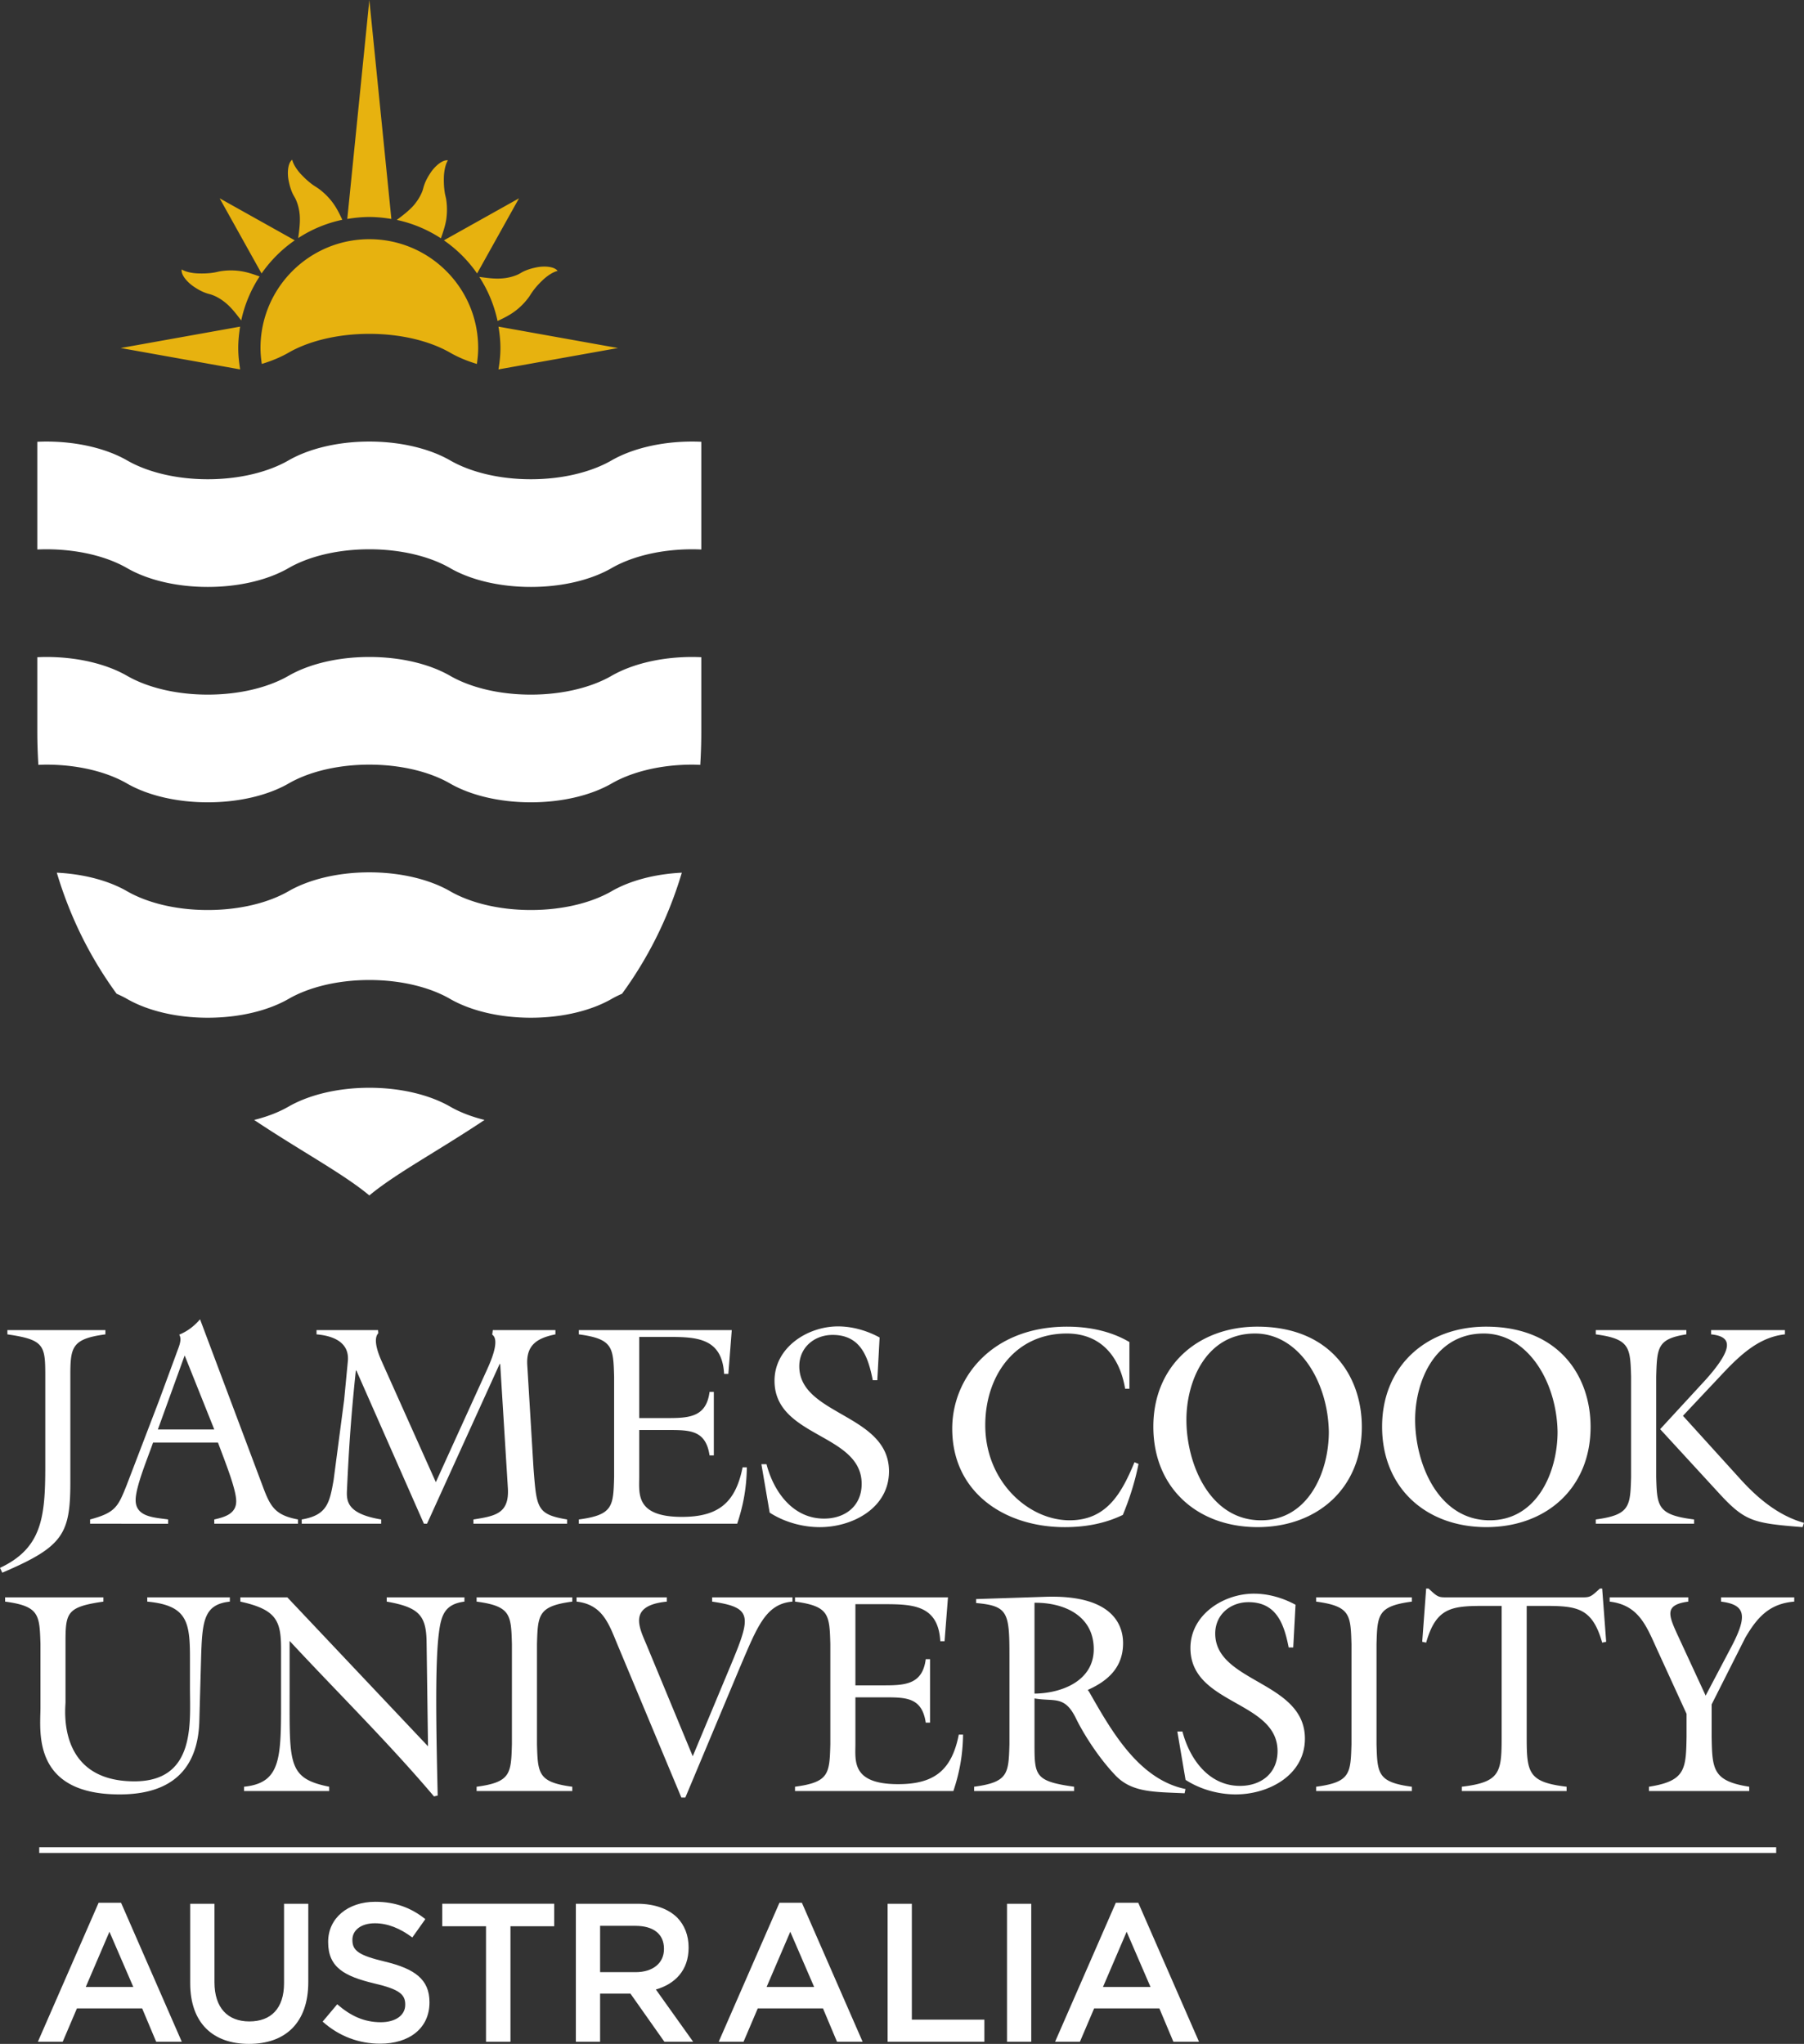 <svg xmlns="http://www.w3.org/2000/svg" height="797.96" width="704.2"><rect width="100%" height="100%" fill="#333333" stroke="none"/><path d="M17.675 537.512c0-12.225-.224-14.453-14.79-16.559v-1.67h38.257v1.67c-13.344 1.771-13.685 5.111-13.685 16.559v39.801c.117 21.572-2.439 26.355-26.571 36.684L0 612.11c16.34-7.67 17.675-19.673 17.675-39.677v-34.92m42.068 25.68c-1.888 5.563-6.795 17.132-6.795 22.462 0 6.784 7.675 6.784 12.685 7.561v1.664H35.17v-1.664c9.9-2.67 10.895-4.893 14.34-13.57l12.557-32.795 6.68-18.12c.997-2.895 2.44-5.559 1.22-7.668 3.004-1.228 5.778-3.222 8.117-6.002l24.457 65.142c2.997 8.12 4.895 11.344 13.785 13.013v1.664H83.643v-1.664c3.892-.89 8.563-2.12 8.563-7.115 0-4.672-4.23-15.124-7.117-22.908zm12.34-34.018l-10.455 28.902h22.015zm98.047 49.475l20.125-44.251c2.78-6.104 4.332-11.675 1.884-13.336l.232-1.784h24.442v1.673c-7.105 1.444-11.437 4.11-10.997 11.893l2.447 40.471c1.221 15.447 1.221 17.901 13.106 19.903v1.661h-36.56v-1.661c8.559-1.339 14.002-2.338 13.447-12.122l-3.004-48.582h-.219l-28.341 62.365h-1.221l-26.356-59.81h-.211c-1.79 17.006-2.676 29.347-3.457 46.57-.218 4.34-.108 9.35 13.345 11.579v1.661h-31.008v-1.661c9.892-1.672 10.883-6.458 12.45-15.455l4.107-31.244 1.444-15.119c.674-7.342-5.668-9.898-12.224-10.449v-1.673h24.01l.109 1.225c-2.45 2.552.55 9.228 1.335 11.007l21.114 47.138m55.826 14.57c13.345-1.787 13.452-5.124 13.77-16.57v-39.137c-.318-11.452-.425-14.788-13.77-16.559v-1.67h59.694l-1.336 17.114h-1.658c-.787-14.334-11.127-14.453-22.348-14.453h-10.784v31.684h11.556c8.338 0 14.68-.663 15.898-10.217h1.668v24.786h-1.668c-1.449-9.774-7.56-9.902-15.898-9.902h-11.556v18.24c0 6.552-1.558 15.673 16.673 15.673 14.01 0 20.897-5.323 23.677-19.341h1.662c-.107 8.449-1.544 15.344-3.768 22.013h-61.812v-1.661m116.51-54.372h-1.774c-1.779-9.004-4.667-17.678-15.674-17.678-7.126 0-13.009 4.891-13.009 12.234 0 19.226 35.016 18.561 35.016 41.022 0 14.335-14.235 21.792-27.01 21.792-6.797 0-13.907-2-19.562-5.67l-3.235-18.902h1.995c2.78 10.676 10.23 21.238 22.463 21.238 8.217 0 14.684-4.89 14.684-13.563 0-19.792-34.02-18.012-34.02-40.25 0-13.01 12.894-21.229 24.78-21.229 5.67 0 11.344 1.66 16.241 4.327l-.895 16.679m98.41 3.336h-1.672c-2.116-12.564-9.459-21.562-22.787-21.562-20.35 0-31.81 16.666-31.81 35.792 0 21.911 16.782 37.128 32.922 37.128 14.548 0 20.332-10.666 25.336-22.673l1.568.668c-1.35 6.788-3.45 13.453-6.123 19.9-7.112 3.444-14.788 4.781-22.685 4.781-23.241 0-43.915-13.342-43.915-38.469 0-19.788 15.454-39.803 44.808-39.803 8.455 0 17.012 1.674 24.358 6.007v18.23m90.729 14.903c0 23.903-17.344 39.124-40.693 39.124-23.45 0-40.695-15.221-40.695-39.232 0-23.69 17.352-39.034 40.588-39.034 28.467 0 40.8 19.348 40.8 39.142M463.12 554.3c0 17.233 9.115 39.244 29.127 39.244 18.336 0 26.468-18.679 26.468-34.568-.342-19.69-11.794-38.357-28.806-38.357-19.125 0-26.789 18.666-26.789 33.681m157.77 2.785c0 23.903-17.34 39.124-40.685 39.124-23.462 0-40.696-15.221-40.696-39.232 0-23.69 17.347-39.034 40.59-39.034 28.456 0 40.792 19.348 40.792 39.142m-68.486-2.785c0 17.233 9.12 39.244 29.131 39.244 18.353 0 26.465-18.679 26.465-34.568-.34-19.69-11.79-38.357-28.806-38.357-19.106 0-26.79 18.666-26.79 33.681m94.096 22.35c.33 11.449.439 14.786 14.788 16.566v1.664h-38.366v-1.664c13.353-1.78 13.454-5.117 13.786-16.567v-39.137c-.332-11.452-.433-14.788-13.786-16.559v-1.674h35.353v1.674c-11.336 1.771-11.445 5.107-11.775 16.559zm50.25-57.371v1.674c-12.675 1.332-21.122 12.116-29.352 20.674l-10.45 11.12 22.572 24.898c6.783 7.454 14.791 14.118 24.675 16.896l-.556 1.676c-19.343-1.56-22.45-2.117-32.915-13.565l-22.677-24.688 17.904-19.448c11.67-13.116 9.447-16.788 1.993-17.563v-1.674h28.806M89.718 623.627v1.661c-10.117 1.112-10.787 7.348-11.223 22.019l-.677 24.344c-.324 14.356-6.441 28.906-31.122 28.906-34.459 0-30.905-24.906-30.905-33.79V641.86c-.342-11.461-.449-14.784-13.793-16.572v-1.661h38.365v1.661c-14.572 2.116-14.79 4.34-14.79 16.572v22.79c0 2.117-3.565 30.802 26.9 30.802 24.017 0 21.683-22.904 21.683-36.476v-11.67c0-14.12-1.11-20.56-16.672-22.018v-1.661h32.234m77.361 58.147l-.556-40.583c-.115-10.564-2.998-13.679-15.562-15.903v-1.661h30.336v1.661c-7.669 1.004-9.106 5.23-9.994 12.459-1.56 12.22-1.004 39.022-.448 63.258l-1.438.34c-17.79-21.006-37.577-40.48-56.368-60.717V661.1c0 27.567-.663 33.233 15.455 36.456v1.68H95.272v-1.68c15.005-1.55 14.443-11.79 14.443-37.012v-16.681c0-11.12-1.777-15.46-15.894-18.575v-1.661h18.341l54.917 58.147m42.533-.771c.333 11.44.456 14.782 13.784 16.56v1.673h-37.347v-1.673c13.332-1.778 13.455-5.12 13.779-16.56V641.86c-.324-11.461-.447-14.784-13.779-16.572v-1.661h37.347v1.661c-13.328 1.788-13.45 5.11-13.784 16.572v39.143m99.724-57.376v1.661c-10.456.897-13.673 9.673-20.565 25.797l-21.246 50.697h-1.55l-25.119-60.137c-3.34-8.132-5.897-15.245-15.788-16.357v-1.661h35.239v1.661c-15.68 1.56-10.566 10.456-7.676 17.464l17.782 42.913L283.55 654.2c9.547-22.796 11.328-26.461-5.566-28.912v-1.661h31.353m1 73.929c13.354-1.77 13.462-5.112 13.787-16.553V641.86c-.325-11.461-.433-14.784-13.787-16.572v-1.661h59.708l-1.33 17.121h-1.671c-.787-14.348-11.127-14.456-22.355-14.456h-10.776v31.687h11.563c8.324 0 14.677-.664 15.893-10.23h1.678v24.799h-1.678c-1.442-9.78-7.569-9.888-15.893-9.888h-11.563v18.228c0 6.552-1.557 15.67 16.682 15.67 13.997 0 20.9-5.333 23.673-19.34h1.668c-.11 8.447-1.553 15.34-3.777 22.018h-61.822v-1.68m83.704-51.033c0-17.008-.56-19.562-13.009-20.679v-1.548l27.13-.89c28.011-.893 30.235 12.78 30.235 18.12 0 9.338-5.778 14.677-13.78 18.24l.55.778c8.564 14.999 19.233 34.124 37.588 37.914l-.343 1.657c-11.79-.557-20.455-.216-26.903-6.887-7.338-7.67-13.116-17.45-15.448-22.247-4.456-9.218-8.453-6.545-16.236-7.892v17.914c0 12.225.215 14.442 15.45 16.553v1.68h-39.02v-1.68c13.337-1.77 13.445-5.112 13.786-16.553zm9.784 14.684c10.67-.107 23.127-5.004 23.127-17.344 0-13.015-11.456-18.24-23.127-18.127v35.47m100.996-18.013h-1.776c-1.778-9.009-4.672-17.684-15.672-17.684-7.121 0-13.002 4.89-13.002 12.238 0 19.233 35.009 18.564 35.009 41.032 0 14.329-14.23 21.778-27.01 21.778-6.783 0-13.907-1.997-19.578-5.674l-3.21-18.884h1.99c2.787 10.67 10.227 21.23 22.468 21.23 8.22 0 14.661-4.886 14.661-13.555 0-19.794-34.008-18.02-34.008-40.26 0-13.015 12.887-21.229 24.78-21.229 5.678 0 11.348 1.662 16.244 4.335l-.896 16.673m32.512 37.81c.328 11.44.448 14.782 13.787 16.56v1.673h-37.365v-1.673c13.356-1.778 13.462-5.12 13.801-16.56V641.86c-.339-11.461-.445-14.784-13.801-16.572v-1.661h37.365v1.661c-13.339 1.788-13.459 5.11-13.787 16.572v39.143m87.207-60.82h.879l1.56 20.793-1.56.328c-3.89-13.792-9.992-14.343-22.78-14.343h-6.688v51.368c0 13.774.678 17.456 15.58 19.227v1.687h-40.914v-1.687c14.892-1.77 15.555-5.453 15.555-19.227v-51.368h-6.656c-12.797 0-18.912.551-22.81 14.343l-1.54-.328 1.54-20.793h.9l1.111.998c2.783 2.559 3.232 2.446 6.89 2.446h50.932c3.661 0 4.106.113 6.886-2.446l1.115-.998m75.843 3.444v1.661c-9.675.783-14.446 6.116-19.124 14.127l-13.116 26.006v12.587c.226 12.768.441 17.33 14.673 19.548v1.68h-39.139v-1.68c14.236-2.217 14.467-6.78 14.675-19.548v-8.91l-11.553-25.235c-4.23-9.338-7.231-17.236-18.466-18.575v-1.661h30.692v1.661c-9.121 1.232-7.894 4.896-4.328 12.68l11.107 24.016 9.67-18.348c6.894-12.896 6.006-17.116-3.654-18.348v-1.661h28.563m-685.069 97.54H693.34v2.268H15.314v-2.268M238.753 263.83c-7.849 4.531-19.065 7.36-31.522 7.36-12.479 0-23.683-2.829-31.535-7.351-7.847-4.524-19.073-7.348-31.521-7.348-12.458 0-23.703 2.824-31.532 7.348-7.859 4.522-19.074 7.35-31.542 7.35-12.457 0-23.673-2.828-31.514-7.35-7.858-4.524-19.066-7.348-31.54-7.348-1.166 0-2.32.044-3.483.093v29.177c0 4.419.161 8.667.411 12.854 1.02-.036 2.043-.09 3.071-.09 12.475 0 23.683 2.832 31.541 7.368 7.841 4.518 19.057 7.34 31.514 7.34 12.468 0 23.683-2.822 31.542-7.34 7.83-4.536 19.074-7.368 31.532-7.368 12.448 0 23.674 2.832 31.521 7.368 7.852 4.518 19.056 7.34 31.535 7.34 12.457 0 23.673-2.822 31.522-7.349 7.85-4.527 19.066-7.359 31.514-7.359 1.057 0 2.068.054 3.088.09.25-4.187.402-8.435.402-12.854v-29.177a80.045 80.045 0 00-3.49-.093c-12.448 0-23.664 2.824-31.514 7.34m-31.523 91.45c-12.467 0-23.691-2.824-31.534-7.341-7.847-4.527-19.073-7.368-31.521-7.368-12.458 0-23.693 2.841-31.532 7.368-7.859 4.517-19.074 7.341-31.542 7.341-12.457.01-23.673-2.824-31.514-7.341-6.984-4.033-16.622-6.704-27.413-7.233 5.52 18.482 13.696 34.025 23.345 47.264 1.434.636 2.799 1.282 4.068 2.016 7.841 4.518 19.057 7.36 31.514 7.35 12.468 0 23.683-2.832 31.542-7.35 7.839-4.526 19.074-7.376 31.532-7.376 12.448 0 23.674 2.832 31.521 7.376 7.843 4.518 19.067 7.35 31.535 7.35 12.457 0 23.673-2.832 31.522-7.35 1.268-.743 2.647-1.388 4.07-2.026 9.656-13.229 17.806-28.772 23.336-47.254-10.803.529-20.442 3.2-27.406 7.233-7.849 4.517-19.065 7.341-31.522 7.341m-31.535 76.744c-7.847-4.508-19.073-7.349-31.521-7.349-12.458 0-23.693 2.841-31.532 7.35-3.783 2.186-8.34 3.943-13.438 5.217 18.074 12.082 34.784 20.964 44.97 29.472 10.177-8.508 26.886-17.39 44.961-29.472-5.097-1.274-9.657-3.031-13.44-5.218m63.057-252.292c-7.849 4.527-19.065 7.372-31.522 7.372-12.479 0-23.683-2.845-31.535-7.372-7.847-4.508-19.073-7.342-31.521-7.342-12.458 0-23.703 2.834-31.532 7.342-7.859 4.527-19.074 7.372-31.542 7.372-12.457 0-23.673-2.845-31.514-7.372-7.858-4.508-19.066-7.342-31.54-7.342-1.166 0-2.32.04-3.483.089v42.047c1.163-.04 2.317-.08 3.482-.08 12.475 0 23.683 2.821 31.541 7.34 7.841 4.538 19.057 7.361 31.514 7.361 12.468 0 23.683-2.823 31.542-7.361 7.83-4.519 19.074-7.34 31.532-7.34 12.448 0 23.674 2.821 31.521 7.34 7.852 4.538 19.056 7.361 31.535 7.361 12.457 0 23.673-2.823 31.522-7.361 7.85-4.519 19.066-7.34 31.514-7.34 1.2 0 2.345.04 3.49.089V172.48c-1.145-.05-2.29-.09-3.49-.09-12.448 0-23.664 2.835-31.514 7.343" fill="#fff"/><path d="M144.175 93.385c-23.467 0-42.49 19.02-42.49 42.484 0 2.115.213 4.186.509 6.216 3.899-1.176 7.428-2.661 10.45-4.404 7.828-4.506 19.073-7.342 31.53-7.342 12.449 0 23.675 2.836 31.522 7.342 3.023 1.746 6.555 3.228 10.457 4.412.299-2.038.506-4.104.506-6.224 0-23.464-19.022-42.484-42.484-42.484zM86.27 105.864c-.847.125-1.688.359-2.549.517-2.247.382-4.376.436-6.527.355-2.202-.072-4.8-.601-6.267-1.552-.375 2.212 2.362 5.13 4.68 6.695 1.587 1.086 3.261 2.02 5.036 2.605.697.248 1.389.367 2.081.625 2.127.743 4.214 2.107 5.865 3.57 2.15 1.894 3.928 4.301 5.573 6.425a50.557 50.557 0 017.178-17.17c-2.242-.8-4.666-1.665-7.312-2.07a25.887 25.887 0 00-7.758 0zm154.953 30.013l-46.643-8.357c.463 2.715.76 5.512.76 8.353 0 2.844-.297 5.618-.76 8.35zM93.721 127.52l-46.616 8.357 46.635 8.346c-.426-2.732-.74-5.506-.74-8.35 0-2.841.314-5.638.721-8.353zm112.614-11.372c.52-.71.93-1.47 1.454-2.163 1.29-1.87 2.763-3.404 4.318-4.868 1.62-1.496 3.838-2.982 5.569-3.346-1.316-1.798-5.321-1.964-8.07-1.424-1.883.37-3.674.869-5.398 1.714-.672.33-1.247.738-1.923 1.056-2.025.952-4.452 1.482-6.684 1.604-2.83.192-5.801-.265-8.466-.614h-.042a50.898 50.898 0 017.132 17.218c2.163-1.018 4.448-2.125 6.608-3.692a26.067 26.067 0 005.502-5.485zm-91.267-22.315L85.742 77.424l16.358 29.339c3.545-5.067 7.91-9.448 12.968-12.93zm71.163 12.93l16.364-29.339-29.318 16.41a51.13 51.13 0 0112.954 12.929zM152.776 85.48L144.175 0l-8.612 85.481c2.812-.457 5.66-.768 8.612-.768 2.924 0 5.781.311 8.601.768zm-38.417-9.646c.323.645.736 1.248 1.05 1.913.956 2.039 1.5 4.464 1.62 6.663.166 2.865-.27 5.834-.616 8.478v.059a50.55 50.55 0 0117.21-7.141c-1.02-2.16-2.112-4.475-3.694-6.608-1.396-1.923-3.337-3.912-5.475-5.471-.71-.525-1.46-.955-2.182-1.452-1.866-1.32-3.386-2.78-4.867-4.336-1.492-1.63-2.974-3.845-3.33-5.584-1.812 1.328-1.957 5.32-1.423 8.083.381 1.904.877 3.688 1.707 5.396zm59.833 9.909a26.91 26.91 0 000-7.785c-.13-.844-.393-1.68-.535-2.539-.38-2.25-.446-4.352-.38-6.512.103-2.199.595-4.83 1.583-6.301-2.2-.336-5.124 2.377-6.699 4.704-1.094 1.617-2.006 3.244-2.608 5.05-.244.663-.382 1.396-.61 2.058-.764 2.128-2.126 4.234-3.578 5.898-1.908 2.106-4.3 3.915-6.456 5.522 0 0 0 .017-.008.017a51.275 51.275 0 0117.21 7.188c.797-2.256 1.632-4.685 2.081-7.3" fill="#e7b20f"/><path d="M52.032 775.721l-9.31-21.544-9.235 21.544zM38.49 742.868h8.77l23.7 54.245H60.957l-5.463-13.004h-25.47l-5.539 13.004H14.79l23.7-54.245m35.761 31.392v-31.008h9.465v30.624c0 10.004 5.154 15.312 13.62 15.312 8.386 0 13.542-5 13.542-14.928v-31.008h9.464v30.544c0 16.085-9.08 24.164-23.16 24.164-14.004 0-22.93-8.079-22.93-23.7m51.692 15.003l5.692-6.77c5.157 4.462 10.388 7.004 17.007 7.004 5.848 0 9.541-2.772 9.541-6.773v-.156c0-3.847-2.155-5.922-12.157-8.228-11.464-2.773-17.93-6.161-17.93-16.085v-.155c0-9.23 7.696-15.62 18.391-15.62 7.847 0 14.08 2.387 19.545 6.773l-5.078 7.156c-4.848-3.617-9.695-5.541-14.62-5.541-5.542 0-8.772 2.847-8.772 6.385v.154c0 4.157 2.462 6 12.849 8.464 11.388 2.772 17.236 6.849 17.236 15.775v.154c0 10.08-7.925 16.081-19.236 16.081-8.232 0-16.005-2.847-22.468-8.618m63.773-37.239h-17.081v-8.772h43.705v8.772H199.26v45.09h-9.543v-45.09m58.388 17.928c6.771 0 11.08-3.543 11.08-9.006v-.154c0-5.768-4.154-8.923-11.158-8.923h-13.774v18.083zm-23.314-26.7h24.006c6.772 0 12.08 1.999 15.544 5.383 2.847 2.927 4.46 6.928 4.46 11.618v.155c0 8.852-5.306 14.16-12.772 16.315l14.543 20.39h-11.233l-13.235-18.776h-11.85v18.776h-9.463v-53.86m93.009 32.468l-9.31-21.544-9.234 21.544zm-13.543-32.853h8.771l23.7 54.245h-10.004l-5.463-13.004h-25.47l-5.538 13.004h-9.697l23.701-54.245m42.224.384h9.463v45.243h28.316v8.618h-37.779v-53.86m46.615-.001h9.461v53.861h-9.461v-53.86m56.009 32.468l-9.31-21.544-9.234 21.544zm-13.542-32.853h8.77l23.702 54.245H458.03l-5.463-13.004h-25.47l-5.54 13.004h-9.695l23.7-54.245" fill="#fff"/></svg>